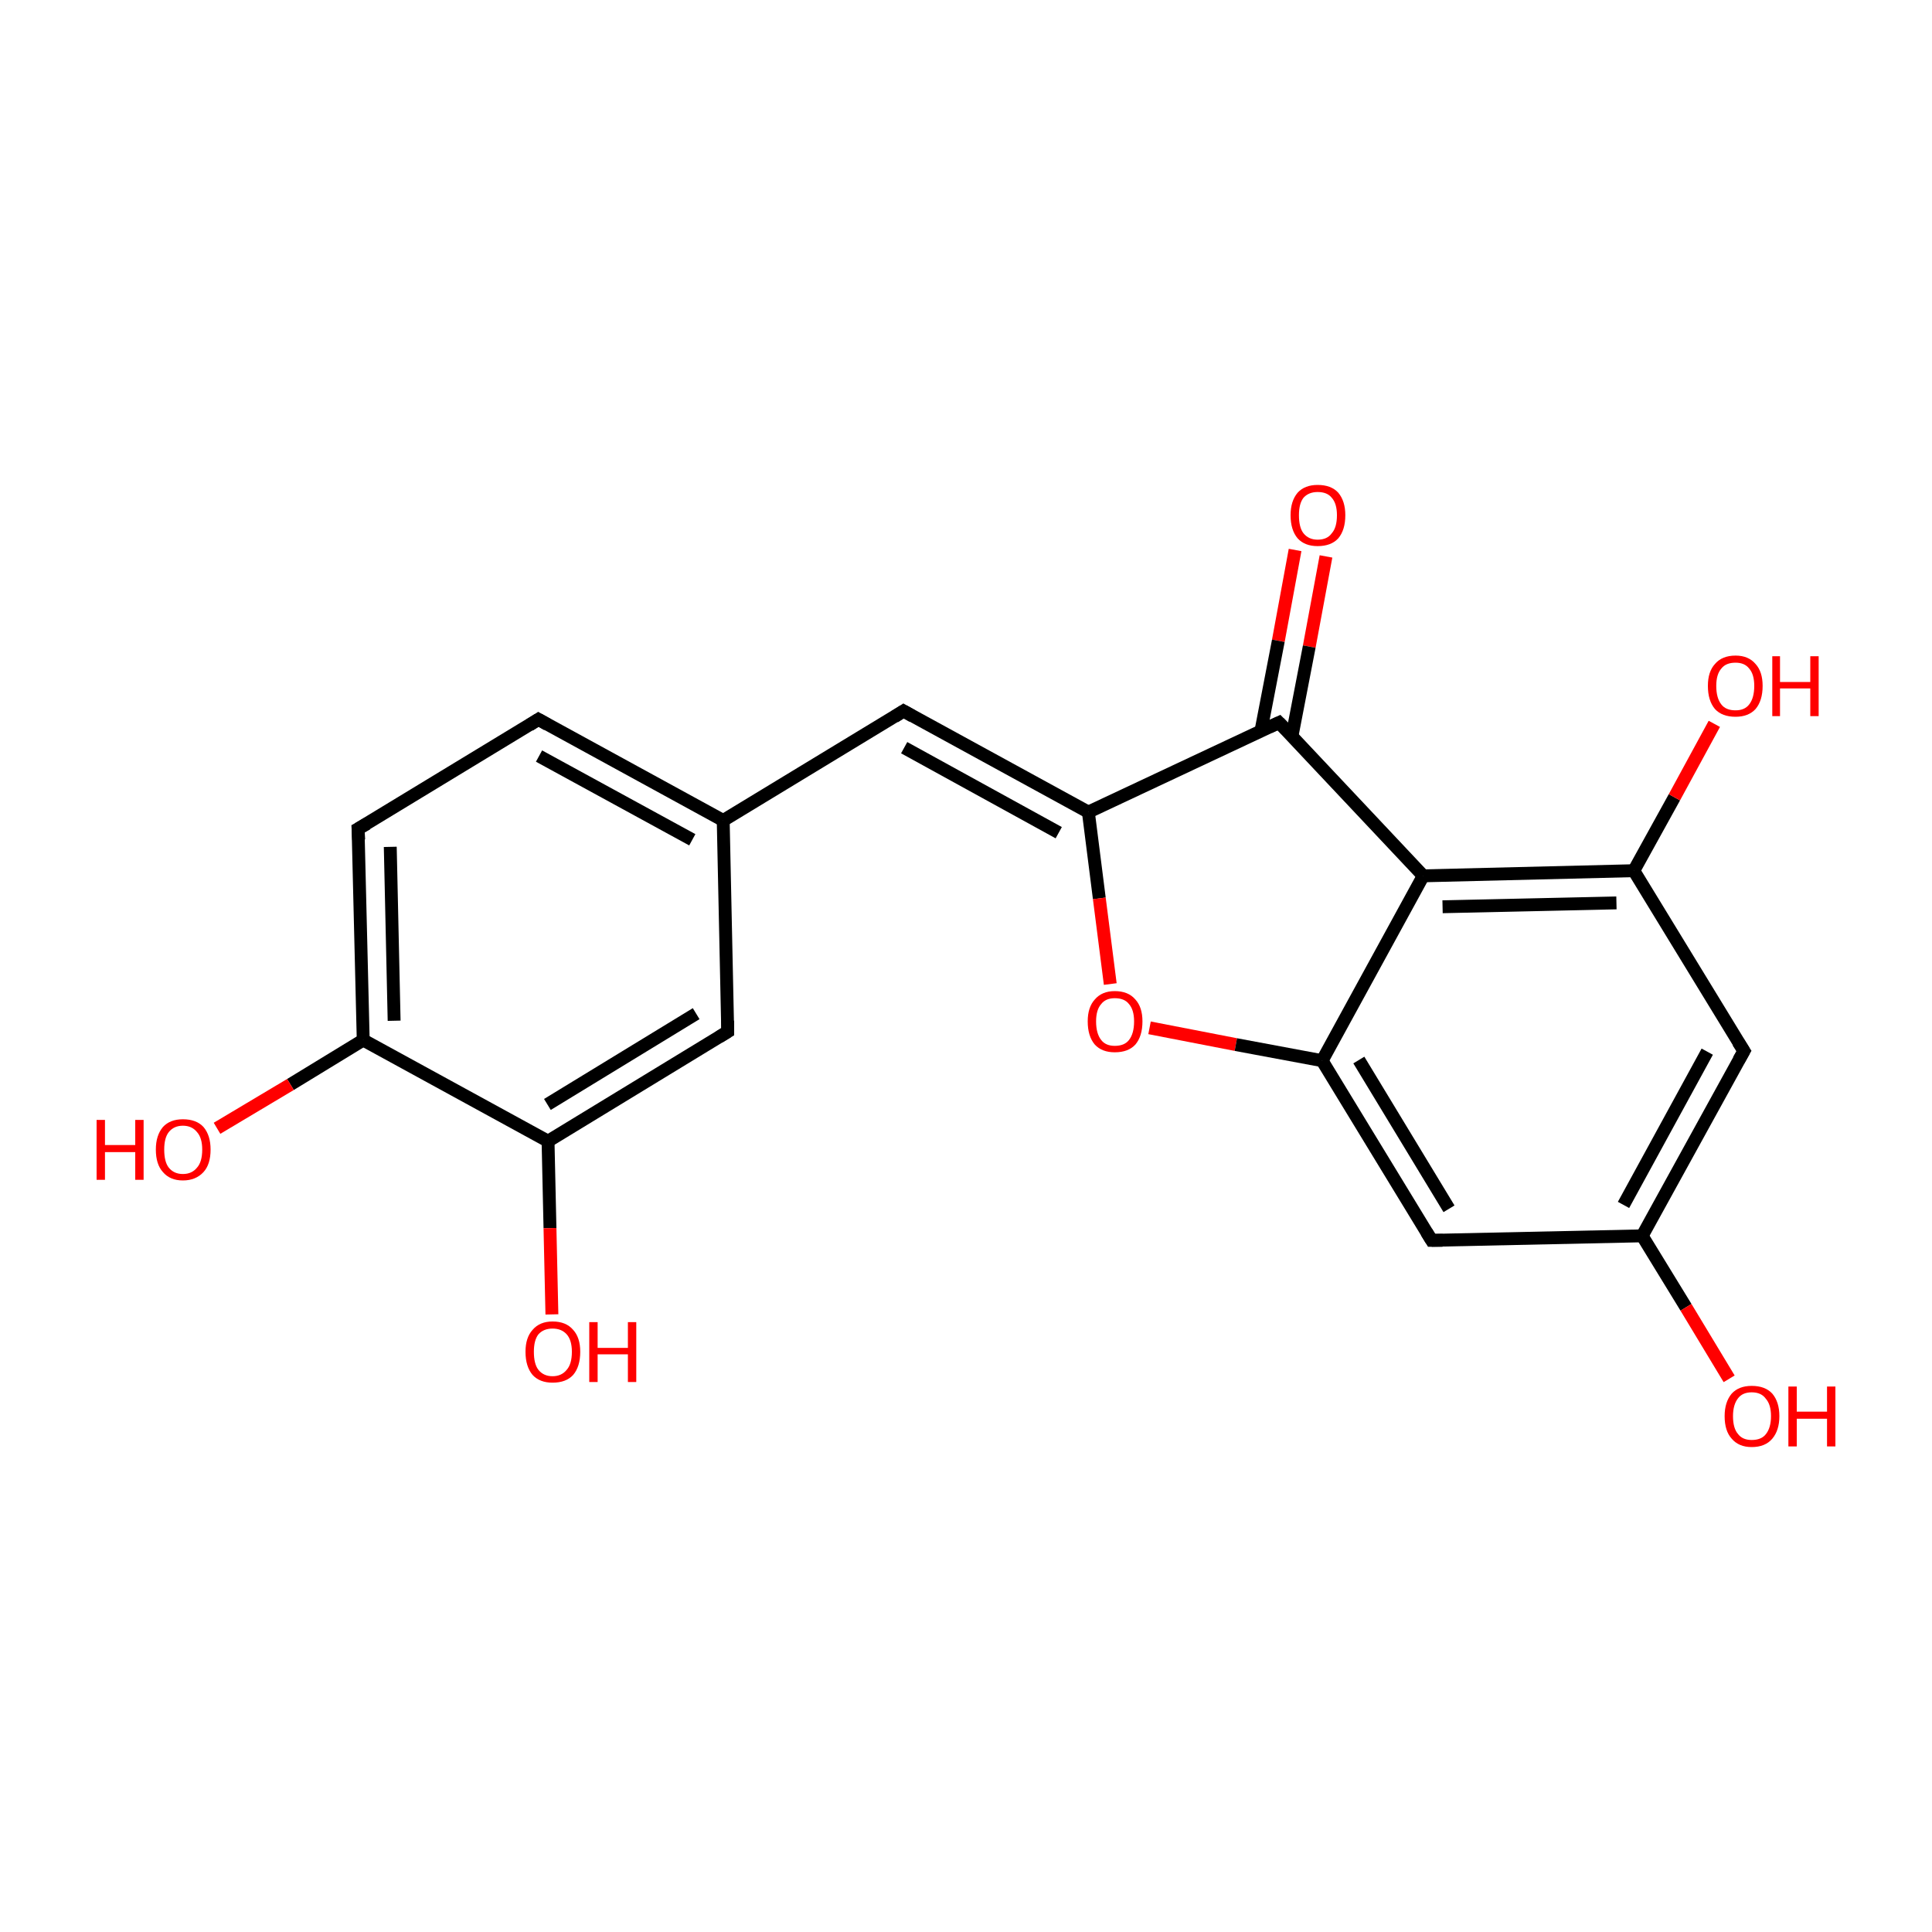 <?xml version='1.0' encoding='iso-8859-1'?>
<svg version='1.1' baseProfile='full'
              xmlns='http://www.w3.org/2000/svg'
                      xmlns:rdkit='http://www.rdkit.org/xml'
                      xmlns:xlink='http://www.w3.org/1999/xlink'
                  xml:space='preserve'
width='300px' height='300px' viewBox='0 0 300 300'>
<!-- END OF HEADER -->
<rect style='opacity:1.0;fill:#FFFFFF;stroke:none' width='300.0' height='300.0' x='0.0' y='0.0'> </rect>
<path class='bond-0 atom-0 atom-1' d='M 205.9,86.4 L 203.3,100.4' style='fill:none;fill-rule:evenodd;stroke:#FF0000;stroke-width:2.0px;stroke-linecap:butt;stroke-linejoin:miter;stroke-opacity:1' />
<path class='bond-0 atom-0 atom-1' d='M 203.3,100.4 L 200.6,114.4' style='fill:none;fill-rule:evenodd;stroke:#000000;stroke-width:2.0px;stroke-linecap:butt;stroke-linejoin:miter;stroke-opacity:1' />
<path class='bond-0 atom-0 atom-1' d='M 201.1,85.4 L 198.5,99.5' style='fill:none;fill-rule:evenodd;stroke:#FF0000;stroke-width:2.0px;stroke-linecap:butt;stroke-linejoin:miter;stroke-opacity:1' />
<path class='bond-0 atom-0 atom-1' d='M 198.5,99.5 L 195.8,113.5' style='fill:none;fill-rule:evenodd;stroke:#000000;stroke-width:2.0px;stroke-linecap:butt;stroke-linejoin:miter;stroke-opacity:1' />
<path class='bond-1 atom-1 atom-2' d='M 198.6,112.2 L 169.0,126.1' style='fill:none;fill-rule:evenodd;stroke:#000000;stroke-width:2.0px;stroke-linecap:butt;stroke-linejoin:miter;stroke-opacity:1' />
<path class='bond-2 atom-2 atom-3' d='M 169.0,126.1 L 140.3,110.4' style='fill:none;fill-rule:evenodd;stroke:#000000;stroke-width:2.0px;stroke-linecap:butt;stroke-linejoin:miter;stroke-opacity:1' />
<path class='bond-2 atom-2 atom-3' d='M 164.4,129.3 L 140.4,116.1' style='fill:none;fill-rule:evenodd;stroke:#000000;stroke-width:2.0px;stroke-linecap:butt;stroke-linejoin:miter;stroke-opacity:1' />
<path class='bond-3 atom-3 atom-4' d='M 140.3,110.4 L 112.3,127.4' style='fill:none;fill-rule:evenodd;stroke:#000000;stroke-width:2.0px;stroke-linecap:butt;stroke-linejoin:miter;stroke-opacity:1' />
<path class='bond-4 atom-4 atom-5' d='M 112.3,127.4 L 83.6,111.7' style='fill:none;fill-rule:evenodd;stroke:#000000;stroke-width:2.0px;stroke-linecap:butt;stroke-linejoin:miter;stroke-opacity:1' />
<path class='bond-4 atom-4 atom-5' d='M 107.5,130.4 L 83.7,117.4' style='fill:none;fill-rule:evenodd;stroke:#000000;stroke-width:2.0px;stroke-linecap:butt;stroke-linejoin:miter;stroke-opacity:1' />
<path class='bond-5 atom-5 atom-6' d='M 83.6,111.7 L 55.6,128.7' style='fill:none;fill-rule:evenodd;stroke:#000000;stroke-width:2.0px;stroke-linecap:butt;stroke-linejoin:miter;stroke-opacity:1' />
<path class='bond-6 atom-6 atom-7' d='M 55.6,128.7 L 56.4,161.5' style='fill:none;fill-rule:evenodd;stroke:#000000;stroke-width:2.0px;stroke-linecap:butt;stroke-linejoin:miter;stroke-opacity:1' />
<path class='bond-6 atom-6 atom-7' d='M 60.6,131.5 L 61.2,158.5' style='fill:none;fill-rule:evenodd;stroke:#000000;stroke-width:2.0px;stroke-linecap:butt;stroke-linejoin:miter;stroke-opacity:1' />
<path class='bond-7 atom-7 atom-8' d='M 56.4,161.5 L 45.1,168.4' style='fill:none;fill-rule:evenodd;stroke:#000000;stroke-width:2.0px;stroke-linecap:butt;stroke-linejoin:miter;stroke-opacity:1' />
<path class='bond-7 atom-7 atom-8' d='M 45.1,168.4 L 33.7,175.2' style='fill:none;fill-rule:evenodd;stroke:#FF0000;stroke-width:2.0px;stroke-linecap:butt;stroke-linejoin:miter;stroke-opacity:1' />
<path class='bond-8 atom-7 atom-9' d='M 56.4,161.5 L 85.1,177.2' style='fill:none;fill-rule:evenodd;stroke:#000000;stroke-width:2.0px;stroke-linecap:butt;stroke-linejoin:miter;stroke-opacity:1' />
<path class='bond-9 atom-9 atom-10' d='M 85.1,177.2 L 85.4,190.7' style='fill:none;fill-rule:evenodd;stroke:#000000;stroke-width:2.0px;stroke-linecap:butt;stroke-linejoin:miter;stroke-opacity:1' />
<path class='bond-9 atom-9 atom-10' d='M 85.4,190.7 L 85.7,204.1' style='fill:none;fill-rule:evenodd;stroke:#FF0000;stroke-width:2.0px;stroke-linecap:butt;stroke-linejoin:miter;stroke-opacity:1' />
<path class='bond-10 atom-9 atom-11' d='M 85.1,177.2 L 113.0,160.2' style='fill:none;fill-rule:evenodd;stroke:#000000;stroke-width:2.0px;stroke-linecap:butt;stroke-linejoin:miter;stroke-opacity:1' />
<path class='bond-10 atom-9 atom-11' d='M 85.0,171.5 L 108.1,157.4' style='fill:none;fill-rule:evenodd;stroke:#000000;stroke-width:2.0px;stroke-linecap:butt;stroke-linejoin:miter;stroke-opacity:1' />
<path class='bond-11 atom-2 atom-12' d='M 169.0,126.1 L 170.7,139.5' style='fill:none;fill-rule:evenodd;stroke:#000000;stroke-width:2.0px;stroke-linecap:butt;stroke-linejoin:miter;stroke-opacity:1' />
<path class='bond-11 atom-2 atom-12' d='M 170.7,139.5 L 172.4,152.8' style='fill:none;fill-rule:evenodd;stroke:#FF0000;stroke-width:2.0px;stroke-linecap:butt;stroke-linejoin:miter;stroke-opacity:1' />
<path class='bond-12 atom-12 atom-13' d='M 178.5,159.6 L 191.9,162.2' style='fill:none;fill-rule:evenodd;stroke:#FF0000;stroke-width:2.0px;stroke-linecap:butt;stroke-linejoin:miter;stroke-opacity:1' />
<path class='bond-12 atom-12 atom-13' d='M 191.9,162.2 L 205.3,164.7' style='fill:none;fill-rule:evenodd;stroke:#000000;stroke-width:2.0px;stroke-linecap:butt;stroke-linejoin:miter;stroke-opacity:1' />
<path class='bond-13 atom-13 atom-14' d='M 205.3,164.7 L 222.3,192.6' style='fill:none;fill-rule:evenodd;stroke:#000000;stroke-width:2.0px;stroke-linecap:butt;stroke-linejoin:miter;stroke-opacity:1' />
<path class='bond-13 atom-13 atom-14' d='M 211.0,164.6 L 225.0,187.7' style='fill:none;fill-rule:evenodd;stroke:#000000;stroke-width:2.0px;stroke-linecap:butt;stroke-linejoin:miter;stroke-opacity:1' />
<path class='bond-14 atom-14 atom-15' d='M 222.3,192.6 L 255.0,191.9' style='fill:none;fill-rule:evenodd;stroke:#000000;stroke-width:2.0px;stroke-linecap:butt;stroke-linejoin:miter;stroke-opacity:1' />
<path class='bond-15 atom-15 atom-16' d='M 255.0,191.9 L 261.8,203.0' style='fill:none;fill-rule:evenodd;stroke:#000000;stroke-width:2.0px;stroke-linecap:butt;stroke-linejoin:miter;stroke-opacity:1' />
<path class='bond-15 atom-15 atom-16' d='M 261.8,203.0 L 268.5,214.1' style='fill:none;fill-rule:evenodd;stroke:#FF0000;stroke-width:2.0px;stroke-linecap:butt;stroke-linejoin:miter;stroke-opacity:1' />
<path class='bond-16 atom-15 atom-17' d='M 255.0,191.9 L 270.8,163.2' style='fill:none;fill-rule:evenodd;stroke:#000000;stroke-width:2.0px;stroke-linecap:butt;stroke-linejoin:miter;stroke-opacity:1' />
<path class='bond-16 atom-15 atom-17' d='M 252.1,187.1 L 265.1,163.3' style='fill:none;fill-rule:evenodd;stroke:#000000;stroke-width:2.0px;stroke-linecap:butt;stroke-linejoin:miter;stroke-opacity:1' />
<path class='bond-17 atom-17 atom-18' d='M 270.8,163.2 L 253.7,135.2' style='fill:none;fill-rule:evenodd;stroke:#000000;stroke-width:2.0px;stroke-linecap:butt;stroke-linejoin:miter;stroke-opacity:1' />
<path class='bond-18 atom-18 atom-19' d='M 253.7,135.2 L 260.0,123.8' style='fill:none;fill-rule:evenodd;stroke:#000000;stroke-width:2.0px;stroke-linecap:butt;stroke-linejoin:miter;stroke-opacity:1' />
<path class='bond-18 atom-18 atom-19' d='M 260.0,123.8 L 266.2,112.4' style='fill:none;fill-rule:evenodd;stroke:#FF0000;stroke-width:2.0px;stroke-linecap:butt;stroke-linejoin:miter;stroke-opacity:1' />
<path class='bond-19 atom-18 atom-20' d='M 253.7,135.2 L 221.0,136.0' style='fill:none;fill-rule:evenodd;stroke:#000000;stroke-width:2.0px;stroke-linecap:butt;stroke-linejoin:miter;stroke-opacity:1' />
<path class='bond-19 atom-18 atom-20' d='M 251.0,140.2 L 224.0,140.8' style='fill:none;fill-rule:evenodd;stroke:#000000;stroke-width:2.0px;stroke-linecap:butt;stroke-linejoin:miter;stroke-opacity:1' />
<path class='bond-20 atom-20 atom-1' d='M 221.0,136.0 L 198.6,112.2' style='fill:none;fill-rule:evenodd;stroke:#000000;stroke-width:2.0px;stroke-linecap:butt;stroke-linejoin:miter;stroke-opacity:1' />
<path class='bond-21 atom-11 atom-4' d='M 113.0,160.2 L 112.3,127.4' style='fill:none;fill-rule:evenodd;stroke:#000000;stroke-width:2.0px;stroke-linecap:butt;stroke-linejoin:miter;stroke-opacity:1' />
<path class='bond-22 atom-20 atom-13' d='M 221.0,136.0 L 205.3,164.7' style='fill:none;fill-rule:evenodd;stroke:#000000;stroke-width:2.0px;stroke-linecap:butt;stroke-linejoin:miter;stroke-opacity:1' />
<path d='M 197.1,112.9 L 198.6,112.2 L 199.7,113.3' style='fill:none;stroke:#000000;stroke-width:2.0px;stroke-linecap:butt;stroke-linejoin:miter;stroke-miterlimit:10;stroke-opacity:1;' />
<path d='M 141.7,111.2 L 140.3,110.4 L 138.9,111.3' style='fill:none;stroke:#000000;stroke-width:2.0px;stroke-linecap:butt;stroke-linejoin:miter;stroke-miterlimit:10;stroke-opacity:1;' />
<path d='M 85.0,112.5 L 83.6,111.7 L 82.2,112.6' style='fill:none;stroke:#000000;stroke-width:2.0px;stroke-linecap:butt;stroke-linejoin:miter;stroke-miterlimit:10;stroke-opacity:1;' />
<path d='M 57.0,127.9 L 55.6,128.7 L 55.7,130.4' style='fill:none;stroke:#000000;stroke-width:2.0px;stroke-linecap:butt;stroke-linejoin:miter;stroke-miterlimit:10;stroke-opacity:1;' />
<path d='M 111.7,161.0 L 113.0,160.2 L 113.0,158.5' style='fill:none;stroke:#000000;stroke-width:2.0px;stroke-linecap:butt;stroke-linejoin:miter;stroke-miterlimit:10;stroke-opacity:1;' />
<path d='M 221.5,191.3 L 222.3,192.6 L 224.0,192.6' style='fill:none;stroke:#000000;stroke-width:2.0px;stroke-linecap:butt;stroke-linejoin:miter;stroke-miterlimit:10;stroke-opacity:1;' />
<path d='M 270.0,164.6 L 270.8,163.2 L 269.9,161.8' style='fill:none;stroke:#000000;stroke-width:2.0px;stroke-linecap:butt;stroke-linejoin:miter;stroke-miterlimit:10;stroke-opacity:1;' />
<path class='atom-0' d='M 200.4 80.0
Q 200.4 77.8, 201.5 76.5
Q 202.6 75.3, 204.6 75.3
Q 206.7 75.3, 207.8 76.5
Q 208.9 77.8, 208.9 80.0
Q 208.9 82.3, 207.8 83.6
Q 206.7 84.8, 204.6 84.8
Q 202.6 84.8, 201.5 83.6
Q 200.4 82.3, 200.4 80.0
M 204.6 83.8
Q 206.1 83.8, 206.8 82.8
Q 207.6 81.9, 207.6 80.0
Q 207.6 78.2, 206.8 77.3
Q 206.1 76.4, 204.6 76.4
Q 203.2 76.4, 202.4 77.3
Q 201.7 78.2, 201.7 80.0
Q 201.7 81.9, 202.4 82.8
Q 203.2 83.8, 204.6 83.8
' fill='#FF0000'/>
<path class='atom-8' d='M 15.0 173.9
L 16.3 173.9
L 16.3 177.8
L 21.0 177.8
L 21.0 173.9
L 22.3 173.9
L 22.3 183.2
L 21.0 183.2
L 21.0 178.9
L 16.3 178.9
L 16.3 183.2
L 15.0 183.2
L 15.0 173.9
' fill='#FF0000'/>
<path class='atom-8' d='M 24.2 178.5
Q 24.2 176.3, 25.3 175.0
Q 26.4 173.8, 28.4 173.8
Q 30.5 173.8, 31.6 175.0
Q 32.7 176.3, 32.7 178.5
Q 32.7 180.8, 31.6 182.0
Q 30.4 183.3, 28.4 183.3
Q 26.4 183.3, 25.3 182.0
Q 24.2 180.8, 24.2 178.5
M 28.4 182.3
Q 29.8 182.3, 30.6 181.3
Q 31.4 180.4, 31.4 178.5
Q 31.4 176.7, 30.6 175.8
Q 29.8 174.8, 28.4 174.8
Q 27.0 174.8, 26.2 175.8
Q 25.5 176.7, 25.5 178.5
Q 25.5 180.4, 26.2 181.3
Q 27.0 182.3, 28.4 182.3
' fill='#FF0000'/>
<path class='atom-10' d='M 81.6 209.9
Q 81.6 207.7, 82.7 206.5
Q 83.8 205.2, 85.8 205.2
Q 87.9 205.2, 89.0 206.5
Q 90.1 207.7, 90.1 209.9
Q 90.1 212.2, 89.0 213.5
Q 87.9 214.7, 85.8 214.7
Q 83.8 214.7, 82.7 213.5
Q 81.6 212.2, 81.6 209.9
M 85.8 213.7
Q 87.2 213.7, 88.0 212.7
Q 88.8 211.8, 88.8 209.9
Q 88.8 208.1, 88.0 207.2
Q 87.2 206.3, 85.8 206.3
Q 84.4 206.3, 83.6 207.2
Q 82.9 208.1, 82.9 209.9
Q 82.9 211.8, 83.6 212.7
Q 84.4 213.7, 85.8 213.7
' fill='#FF0000'/>
<path class='atom-10' d='M 91.5 205.3
L 92.8 205.3
L 92.8 209.3
L 97.5 209.3
L 97.5 205.3
L 98.8 205.3
L 98.8 214.6
L 97.5 214.6
L 97.5 210.3
L 92.8 210.3
L 92.8 214.6
L 91.5 214.6
L 91.5 205.3
' fill='#FF0000'/>
<path class='atom-12' d='M 168.9 158.6
Q 168.9 156.4, 170.0 155.2
Q 171.1 153.9, 173.1 153.9
Q 175.2 153.9, 176.3 155.2
Q 177.4 156.4, 177.4 158.6
Q 177.4 160.9, 176.3 162.2
Q 175.2 163.4, 173.1 163.4
Q 171.1 163.4, 170.0 162.2
Q 168.9 160.9, 168.9 158.6
M 173.1 162.4
Q 174.6 162.4, 175.3 161.5
Q 176.1 160.5, 176.1 158.6
Q 176.1 156.8, 175.3 155.9
Q 174.6 155.0, 173.1 155.0
Q 171.7 155.0, 171.0 155.9
Q 170.2 156.8, 170.2 158.6
Q 170.2 160.5, 171.0 161.5
Q 171.7 162.4, 173.1 162.4
' fill='#FF0000'/>
<path class='atom-16' d='M 267.8 219.9
Q 267.8 217.7, 268.9 216.4
Q 270.0 215.2, 272.0 215.2
Q 274.1 215.2, 275.2 216.4
Q 276.3 217.7, 276.3 219.9
Q 276.3 222.1, 275.2 223.4
Q 274.1 224.7, 272.0 224.7
Q 270.0 224.7, 268.9 223.4
Q 267.8 222.2, 267.8 219.9
M 272.0 223.6
Q 273.5 223.6, 274.2 222.7
Q 275.0 221.7, 275.0 219.9
Q 275.0 218.1, 274.2 217.2
Q 273.5 216.2, 272.0 216.2
Q 270.6 216.2, 269.9 217.1
Q 269.1 218.1, 269.1 219.9
Q 269.1 221.8, 269.9 222.7
Q 270.6 223.6, 272.0 223.6
' fill='#FF0000'/>
<path class='atom-16' d='M 277.7 215.3
L 279.0 215.3
L 279.0 219.2
L 283.7 219.2
L 283.7 215.3
L 285.0 215.3
L 285.0 224.6
L 283.7 224.6
L 283.7 220.3
L 279.0 220.3
L 279.0 224.6
L 277.7 224.6
L 277.7 215.3
' fill='#FF0000'/>
<path class='atom-19' d='M 265.2 106.5
Q 265.2 104.3, 266.3 103.1
Q 267.4 101.8, 269.5 101.8
Q 271.5 101.8, 272.6 103.1
Q 273.7 104.3, 273.7 106.5
Q 273.7 108.8, 272.6 110.1
Q 271.5 111.3, 269.5 111.3
Q 267.4 111.3, 266.3 110.1
Q 265.2 108.8, 265.2 106.5
M 269.5 110.3
Q 270.9 110.3, 271.6 109.4
Q 272.4 108.4, 272.4 106.5
Q 272.4 104.7, 271.6 103.8
Q 270.9 102.9, 269.5 102.9
Q 268.0 102.9, 267.3 103.8
Q 266.5 104.7, 266.5 106.5
Q 266.5 108.4, 267.3 109.4
Q 268.0 110.3, 269.5 110.3
' fill='#FF0000'/>
<path class='atom-19' d='M 275.2 101.9
L 276.4 101.9
L 276.4 105.9
L 281.1 105.9
L 281.1 101.9
L 282.4 101.9
L 282.4 111.2
L 281.1 111.2
L 281.1 106.9
L 276.4 106.9
L 276.4 111.2
L 275.2 111.2
L 275.2 101.9
' fill='#FF0000'/>
</svg>
